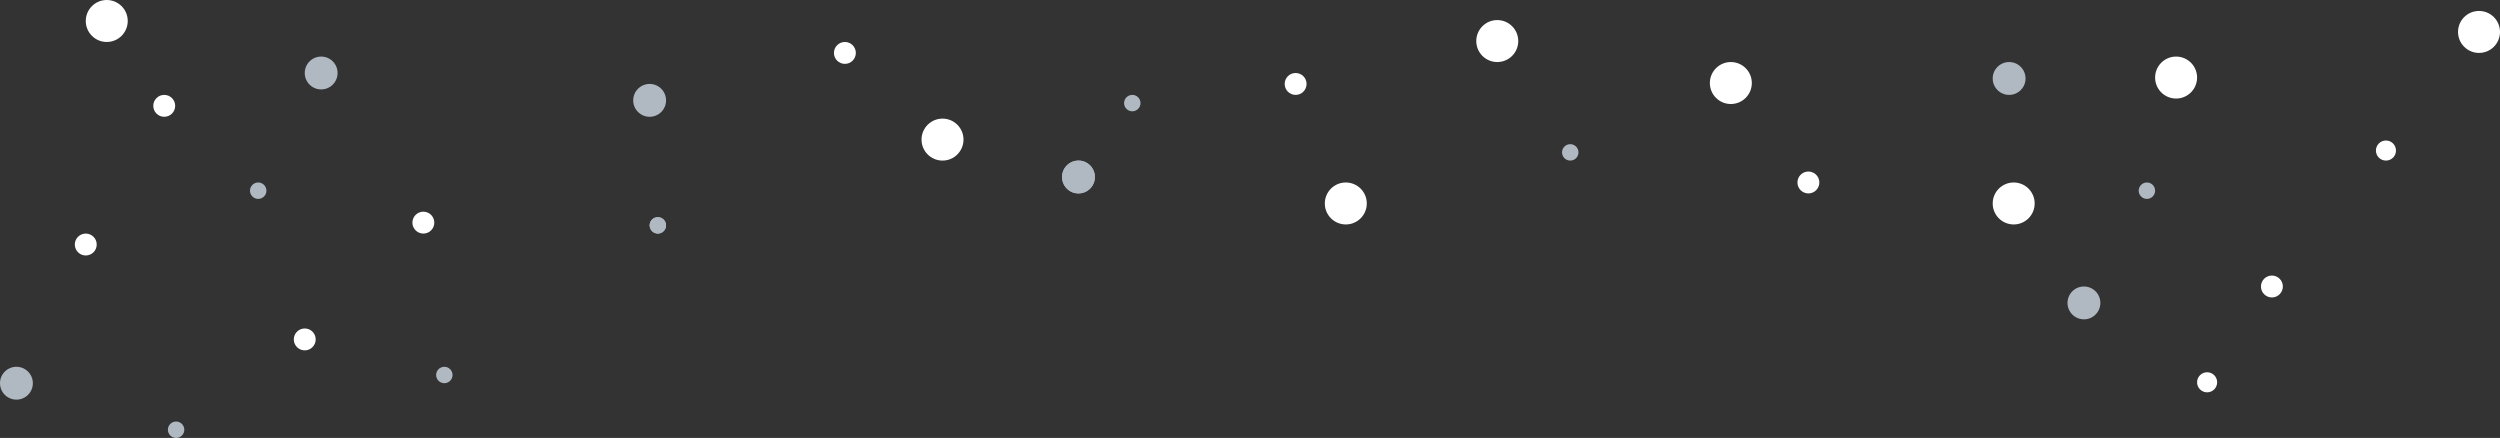<svg width="1370" height="240" viewBox="0 0 1370 240" fill="none" xmlns="http://www.w3.org/2000/svg">
<rect x="0" y="0" width="1370" height="240" fill="#333333" stroke="none"/>
<circle cx="1245" cy="157" r="6" fill="white"/>
<circle cx="710" cy="46" r="6" fill="white"/>
<circle cx="232" cy="122" r="6" fill="white"/>
<circle cx="167" cy="186" r="6" fill="white"/>
<circle cx="90" cy="58" r="6" fill="white"/>
<circle cx="463" cy="29" r="6" fill="white"/>
<circle cx="516.5" cy="76.5" r="11.5" fill="white"/>
<circle cx="820.5" cy="22.5" r="11.5" fill="white"/>
<circle cx="737.5" cy="111.5" r="11.5" fill="white"/>
<circle cx="1192.5" cy="42.5" r="11.5" fill="white"/>
<circle cx="1103.5" cy="111.5" r="11.5" fill="white"/>
<circle cx="1307.5" cy="82.5" r="5.5" fill="white"/>
<circle cx="1209.5" cy="209.5" r="5.5" fill="white"/>
<circle cx="948.5" cy="45.5" r="11.5" fill="white"/>
<circle cx="1358.5" cy="17.5" r="11.5" fill="white"/>
<circle cx="58.5" cy="11.5" r="11.5" fill="white"/>
<circle cx="47" cy="134" r="6" fill="white"/>
<circle cx="991" cy="100" r="6" fill="white"/>
<circle cx="1101" cy="43" r="9" fill="#B0B9C2"/>
<circle cx="1142" cy="166" r="9" fill="#B0B9C2"/>
<circle cx="591" cy="97" r="9" fill="#B0B9C2"/>
<circle cx="591" cy="97" r="9" fill="#B0B9C2"/>
<circle cx="620.5" cy="56.5" r="4.5" fill="#B0B9C2"/>
<circle cx="860.5" cy="83.5" r="4.5" fill="#B0B9C2"/>
<circle cx="1176.5" cy="104.5" r="4.5" fill="#B0B9C2"/>
<circle cx="360.5" cy="123.5" r="4.5" fill="#B0B9C2"/>
<circle cx="360.5" cy="123.5" r="4.5" fill="#B0B9C2"/>
<circle cx="141.5" cy="104.5" r="4.5" fill="#B0B9C2"/>
<circle cx="243.5" cy="205.5" r="4.5" fill="#B0B9C2"/>
<circle cx="96.5" cy="235.5" r="4.5" fill="#B0B9C2"/>
<circle cx="356" cy="55" r="9" fill="#B0B9C2"/>
<circle cx="176" cy="40" r="9" fill="#B0B9C2"/>
<circle cx="9" cy="210" r="9" fill="#B0B9C2"/>
</svg>
